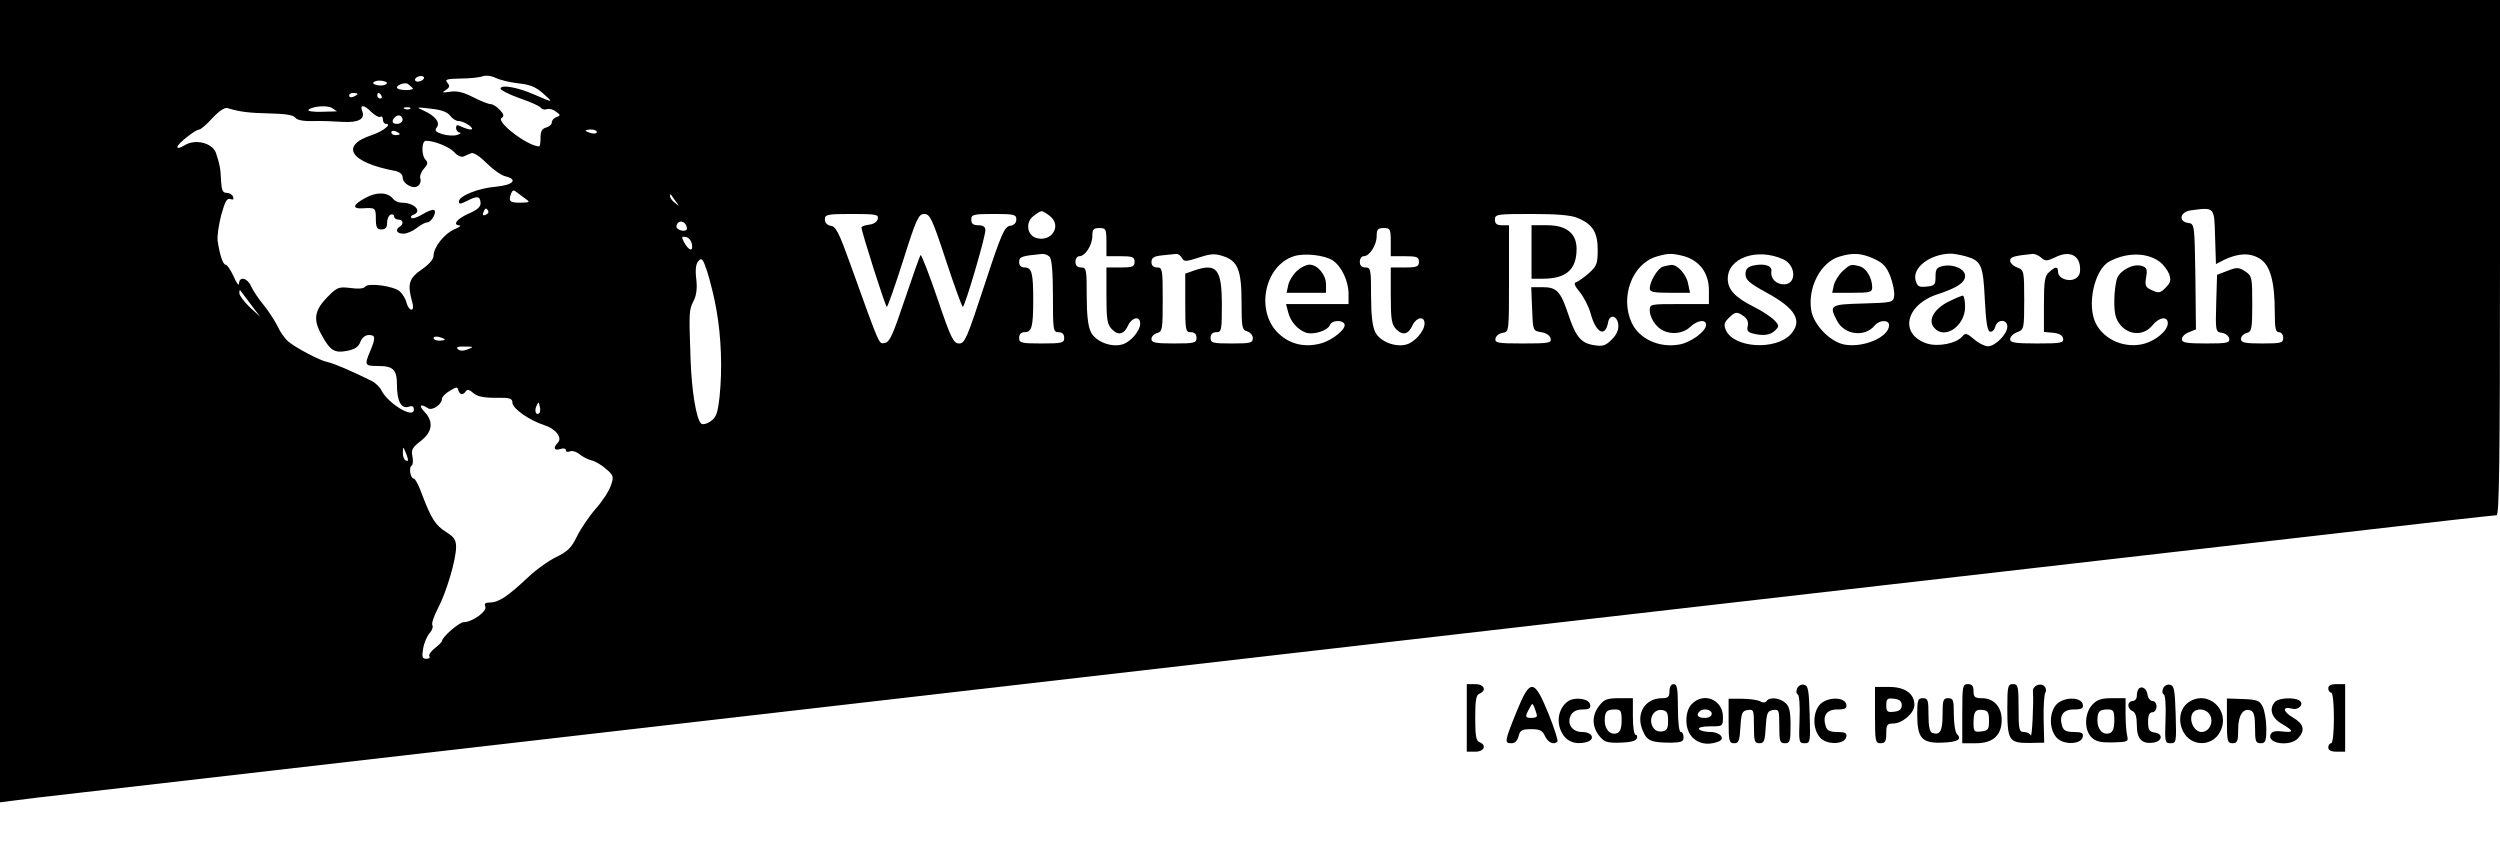 <?xml version="1.0" standalone="no"?>
<!DOCTYPE svg PUBLIC "-//W3C//DTD SVG 20010904//EN"
 "http://www.w3.org/TR/2001/REC-SVG-20010904/DTD/svg10.dtd">
<svg version="1.0" xmlns="http://www.w3.org/2000/svg"
 width="888pt" height="300pt" viewBox="0 0 888 300"
 preserveAspectRatio="xMidYMid meet">

<g transform="translate(0,300) scale(0.1,-0.1)"
fill="#000000" stroke="none">
<path d="M0 1575 l0 -1425 38 5 c20 3 134 17 252 30 409 47 1870 215 3170 365
1146 132 2816 324 4790 550 333 39 611 70 618 70 9 0 12 190 12 915 l0 915
-4440 0 -4440 0 0 -1425z m1841 1129 c39 -4 61 -12 86 -34 41 -36 40 -36 -29
-6 -59 26 -120 37 -120 21 0 -5 31 -21 68 -34 38 -13 72 -28 75 -34 4 -5 13
-8 21 -5 8 3 22 0 32 -8 17 -12 18 -14 3 -20 -10 -3 -17 -12 -17 -19 0 -7 -9
-15 -20 -18 -15 -4 -20 -14 -20 -36 0 -17 -2 -31 -5 -31 -40 0 -155 88 -133
101 9 6 8 13 -6 28 -11 12 -25 21 -33 21 -7 0 -36 11 -63 25 -35 18 -58 23
-82 19 -27 -4 -30 -3 -15 6 14 9 16 15 6 26 -10 12 -2 14 47 15 33 0 68 4 78
8 12 4 31 2 47 -6 15 -7 51 -16 80 -19z m-336 16 c-3 -5 -13 -10 -21 -10 -8 0
-12 5 -9 10 3 6 13 10 21 10 8 0 12 -4 9 -10z m-135 -20 c-7 -4 -21 -5 -32 -2
-13 3 -16 7 -8 12 7 4 21 5 32 2 13 -3 16 -7 8 -12z m95 -12 c6 -4 -5 -8 -22
-8 -18 0 -33 4 -33 9 0 11 32 20 40 12 3 -3 10 -9 15 -13z m-195 -22 c0 -2 -7
-6 -15 -10 -8 -3 -15 -1 -15 4 0 6 7 10 15 10 8 0 15 -2 15 -4z m85 -6 c3 -5
1 -10 -4 -10 -6 0 -11 5 -11 10 0 6 2 10 4 10 3 0 8 -4 11 -10z m-158 -55 c1
-1 -23 -1 -54 -2 -30 -1 -52 2 -47 7 14 13 67 17 84 6 8 -6 16 -11 17 -11z
m154 -20 c5 4 9 -1 9 -9 0 -9 5 -16 11 -16 23 0 -11 -27 -51 -40 -114 -38 -76
-97 83 -127 16 -3 27 -12 27 -22 0 -24 38 -45 55 -31 8 6 11 18 8 26 -3 8 3
24 13 35 13 15 15 22 6 31 -16 16 -15 68 1 68 29 0 82 -21 100 -40 10 -12 25
-19 33 -16 8 3 20 9 28 12 8 3 30 -11 54 -35 22 -22 51 -43 66 -47 47 -11 30
-31 -31 -37 -64 -5 -133 -33 -133 -53 0 -10 6 -9 28 2 37 19 47 18 49 -6 1
-14 -10 -25 -43 -39 -42 -19 -58 -40 -31 -42 6 0 -2 -7 -20 -14 -36 -16 -73
-64 -73 -93 0 -13 -16 -31 -42 -49 -45 -31 -52 -52 -34 -115 5 -18 4 -28 -3
-28 -6 0 -13 11 -17 24 -3 14 -14 32 -24 41 -21 19 -114 32 -124 16 -4 -6 -23
-8 -51 -4 -41 5 -47 3 -79 -29 -49 -49 -55 -82 -24 -137 31 -57 46 -66 92 -57
26 5 40 14 46 32 6 14 17 24 30 24 24 0 25 -9 5 -57 -21 -50 -20 -53 28 -53
54 0 67 -13 67 -68 0 -56 15 -85 41 -77 13 5 19 2 19 -10 0 -34 -91 21 -115
68 -6 12 -21 27 -35 34 -68 34 -138 64 -157 67 -26 5 -112 50 -139 73 -12 10
-29 34 -38 54 -10 20 -32 54 -49 75 -18 22 -38 51 -45 67 -13 30 -42 37 -43
10 0 -10 -9 1 -19 25 -11 23 -23 42 -29 42 -9 0 -21 36 -28 85 -2 17 4 58 13
92 13 47 20 60 32 56 10 -4 13 -1 10 8 -3 8 -13 14 -23 14 -14 0 -18 9 -20 45
-2 44 -4 54 -18 97 -13 36 -75 51 -113 26 -13 -8 -24 -11 -24 -5 0 11 64 62
78 62 5 0 26 18 46 40 24 26 44 39 54 36 47 -14 75 -17 151 -19 55 -1 84 -6
90 -15 5 -8 27 -13 62 -12 30 1 78 -1 107 -3 55 -3 79 10 69 37 -10 25 5 25
30 0 13 -13 29 -22 34 -19z m106 29 c-3 -3 -12 -4 -19 -1 -8 3 -5 6 6 6 11 1
17 -2 13 -5z m142 -25 c7 -10 21 -19 30 -19 21 0 62 -29 43 -30 -7 0 -22 5
-33 10 -15 8 -19 7 -19 -5 0 -8 6 -15 13 -16 6 0 3 -4 -8 -8 -11 -4 -34 -3
-52 2 -26 8 -30 13 -22 24 14 17 -4 41 -46 60 -29 13 -27 13 25 7 38 -4 59
-12 69 -25z m-169 -14 c0 -8 -9 -15 -20 -15 -13 0 -18 5 -14 15 4 8 12 15 20
15 8 0 14 -7 14 -15z m-10 -51 c0 -2 -7 -4 -15 -4 -8 0 -15 4 -15 10 0 5 7 7
15 4 8 -4 15 -8 15 -10z m700 7 c0 -5 -9 -7 -20 -4 -11 3 -20 7 -20 9 0 2 9 4
20 4 11 0 20 -4 20 -9z m-255 -236 c19 -13 18 -14 -17 -15 -38 0 -43 5 -32 34
4 10 9 12 17 5 7 -5 21 -16 32 -24z m535 -10 c14 -19 14 -19 -2 -6 -10 7 -18
18 -18 24 0 6 1 8 3 6 1 -2 9 -13 17 -24z m-666 -34 c3 -5 -1 -11 -9 -14 -9
-4 -12 -1 -8 9 6 16 10 17 17 5z m6134 -93 l3 -96 29 15 c50 24 92 26 127 4
37 -23 53 -81 53 -191 0 -56 3 -70 15 -70 8 0 15 -9 15 -20 0 -18 -7 -20 -75
-20 -62 0 -75 3 -75 16 0 9 9 18 20 21 18 5 20 14 20 104 0 94 -1 99 -25 115
-23 15 -30 15 -63 2 l-37 -14 -3 -101 c-3 -99 -2 -102 20 -105 13 -2 24 -11
26 -20 3 -16 -6 -18 -82 -18 -70 0 -86 3 -86 15 0 9 11 20 25 25 l25 10 -2
187 c-3 186 -3 188 -25 191 -37 5 -30 40 10 45 84 11 82 13 85 -95z m-4138 74
c43 -35 4 -94 -50 -77 -32 10 -38 55 -10 77 12 10 26 18 30 18 4 0 18 -8 30
-18z m-612 -9 c-2 -11 -14 -19 -31 -21 -15 -2 -27 -6 -27 -10 0 -15 85 -282
90 -282 3 0 29 74 58 165 47 149 55 165 75 165 20 0 28 -16 77 -165 30 -91 57
-165 60 -165 7 0 81 250 80 273 0 11 -8 17 -25 17 -18 0 -25 5 -25 20 0 18 7
20 80 20 72 0 80 -2 80 -19 0 -13 -8 -21 -22 -23 -20 -3 -31 -27 -91 -210 -62
-189 -70 -208 -90 -208 -20 0 -29 17 -77 159 -30 88 -57 157 -60 155 -3 -3
-28 -74 -56 -157 -42 -125 -54 -153 -71 -155 -22 -3 -14 -22 -122 278 -40 112
-52 136 -70 138 -13 2 -21 11 -21 23 0 17 8 19 96 19 86 0 95 -2 92 -17z
m2485 3 c54 -22 72 -51 72 -113 0 -49 -3 -58 -31 -83 -17 -15 -38 -30 -45 -32
-10 -3 -7 -12 12 -35 14 -17 32 -51 39 -77 19 -69 52 -86 62 -31 5 30 32 25
36 -7 2 -19 -5 -36 -23 -54 -22 -22 -32 -25 -63 -20 -46 7 -65 29 -92 111 -27
81 -41 95 -91 95 l-40 0 3 -77 c3 -78 3 -78 33 -83 18 -3 31 -12 33 -23 3 -15
-7 -17 -98 -17 -91 0 -101 2 -98 18 2 9 13 18 26 20 22 3 22 4 22 193 l0 189
-25 0 c-18 0 -25 5 -25 20 0 19 7 20 130 20 88 0 141 -4 163 -14z m-3163 -38
c0 -12 -28 -9 -36 3 -3 6 0 15 7 20 13 7 28 -5 29 -23z m1490 -48 l0 -50 50 0
c43 0 50 -3 50 -20 0 -17 -7 -20 -50 -20 l-50 0 0 -100 c0 -86 3 -103 20 -120
23 -23 43 -18 58 16 14 28 42 32 42 5 0 -27 -36 -68 -66 -75 -39 -10 -92 11
-109 44 -10 20 -15 60 -15 130 0 93 -1 100 -20 100 -13 0 -20 7 -20 20 0 11 6
20 14 20 21 0 46 40 46 72 0 23 4 28 25 28 23 0 25 -3 25 -50z m1010 0 l0 -50
50 0 c43 0 50 -3 50 -20 0 -17 -7 -20 -50 -20 l-50 0 0 -100 c0 -86 3 -103 20
-120 23 -23 43 -18 58 16 14 28 42 32 42 5 0 -27 -36 -68 -66 -75 -39 -10 -92
11 -109 44 -10 20 -15 60 -15 130 0 93 -1 100 -20 100 -13 0 -20 7 -20 20 0
11 6 20 14 20 21 0 46 40 46 72 0 23 4 28 25 28 23 0 25 -3 25 -50z m-2482 -9
c4 -27 -12 -21 -29 10 -9 18 -8 20 8 17 10 -2 19 -14 21 -27z m1270 -43 c8 -8
12 -54 12 -140 0 -121 1 -128 20 -128 13 0 20 -7 20 -20 0 -18 -7 -20 -80 -20
-73 0 -80 2 -80 20 0 13 7 20 19 20 26 0 31 19 31 115 0 96 -5 115 -31 115
-12 0 -19 7 -19 19 0 19 8 22 81 29 8 1 20 -3 27 -10z m470 -4 c8 -14 13 -14
60 1 42 14 57 15 87 5 52 -17 65 -50 65 -165 0 -88 2 -97 20 -102 11 -3 20
-14 20 -24 0 -17 -8 -19 -75 -19 -68 0 -75 2 -75 20 0 13 7 20 20 20 19 0 20
7 20 97 0 128 -18 150 -99 122 l-31 -11 0 -104 c0 -97 1 -104 20 -104 13 0 20
-7 20 -20 0 -18 -7 -20 -80 -20 -67 0 -80 3 -80 16 0 9 9 18 20 21 19 5 20 14
20 119 0 107 -1 114 -20 114 -13 0 -20 7 -20 19 0 15 8 21 38 24 20 2 42 4 49
5 7 1 16 -5 21 -14z m536 -9 c31 -21 56 -73 56 -119 l0 -36 -111 0 -111 0 7
-27 c8 -34 32 -62 62 -74 27 -10 79 6 87 27 6 16 42 19 51 4 10 -16 -40 -58
-84 -70 -56 -15 -108 -3 -148 34 -85 78 -53 242 53 276 38 12 108 4 138 -15z
m1248 15 c55 -16 88 -60 88 -121 l0 -49 -105 0 c-105 0 -105 0 -105 -24 0 -14
10 -37 23 -51 29 -35 88 -37 121 -6 25 24 56 28 56 7 0 -23 -56 -64 -97 -70
-70 -12 -140 20 -167 77 -43 92 2 211 89 236 41 12 54 12 97 1z m352 -11 c46
-21 48 -89 3 -89 -29 0 -49 21 -45 47 3 20 -27 29 -68 19 -17 -5 -24 -13 -24
-30 0 -20 14 -32 74 -65 105 -57 130 -101 86 -149 -54 -57 -200 -48 -229 14
-9 20 -7 28 9 44 24 24 30 24 55 6 11 -8 16 -20 13 -34 -4 -15 0 -22 16 -26
37 -10 64 -7 81 10 15 15 15 18 -2 36 -10 11 -43 33 -73 48 -68 34 -93 62 -93
100 0 74 104 111 197 69z m322 2 c33 -15 45 -28 59 -64 9 -24 15 -55 13 -68
-3 -23 -6 -24 -110 -27 -118 -3 -122 -6 -93 -61 26 -51 99 -60 134 -17 17 20
51 21 51 1 0 -42 -90 -81 -158 -69 -50 9 -108 68 -118 119 -15 82 33 175 101
194 47 14 77 12 121 -8z m325 9 c57 -16 63 -31 69 -153 4 -79 9 -112 18 -115
7 -2 16 5 19 17 7 28 43 28 43 1 0 -27 -43 -70 -69 -70 -11 0 -33 11 -49 25
-26 22 -31 23 -42 10 -21 -25 -86 -38 -126 -25 -99 33 -76 138 39 175 69 23
97 41 97 65 0 25 -42 43 -79 35 -22 -5 -26 -11 -26 -38 0 -29 -3 -32 -32 -35
-28 -3 -33 1 -39 23 -11 44 49 91 121 94 11 1 36 -4 56 -9z m269 -5 c15 -13
20 -13 50 1 47 24 84 10 88 -33 2 -24 -2 -34 -17 -43 -25 -13 -61 2 -61 25 0
19 -9 19 -32 -2 -15 -13 -18 -32 -18 -114 l0 -98 32 -3 c22 -2 34 -9 36 -20 3
-16 -6 -18 -92 -18 -79 0 -96 3 -96 15 0 9 11 20 25 25 24 9 25 12 25 115 0
103 -1 106 -25 115 -14 5 -25 16 -25 24 0 13 11 17 79 24 8 1 22 -5 31 -13z
m420 -14 c14 -10 29 -30 35 -45 7 -22 5 -30 -13 -48 -18 -19 -25 -20 -48 -9
-23 10 -26 16 -21 46 5 28 2 35 -14 40 -29 10 -74 -12 -88 -41 -6 -14 -11 -51
-11 -84 0 -47 5 -64 23 -86 32 -36 83 -36 112 0 24 30 55 34 55 8 0 -26 -41
-61 -84 -73 -67 -18 -141 13 -171 71 -34 65 -6 192 47 221 61 33 133 33 178 0z
m-5125 -173 c17 -96 21 -209 11 -306 -7 -62 -12 -75 -33 -89 -15 -10 -28 -12
-33 -7 -17 17 -33 115 -37 224 -6 172 -6 178 10 210 11 21 14 46 10 80 -4 34
-1 53 8 63 12 13 16 8 32 -41 10 -32 25 -92 32 -134z m-1655 22 l34 -45 -37
34 c-20 19 -37 42 -37 50 0 8 1 12 3 10 2 -2 18 -24 37 -49z m690 -126 c0 -2
-9 -4 -20 -4 -11 0 -20 4 -20 9 0 5 9 7 20 4 11 -3 20 -7 20 -9z m81 -35 c-16
-6 -28 -6 -35 1 -7 7 1 10 25 9 32 0 33 -1 10 -10z m-21 -159 c5 0 12 5 15 11
5 7 14 4 26 -7 14 -12 36 -17 79 -17 51 1 60 -2 60 -17 0 -21 60 -63 113 -80
41 -13 66 -45 48 -63 -17 -17 -13 -29 9 -22 11 4 20 2 20 -4 0 -6 7 -8 15 -4
9 3 23 -2 33 -10 9 -8 28 -18 42 -22 14 -3 38 -17 53 -31 26 -22 28 -27 17
-58 -6 -19 -30 -56 -53 -82 -23 -26 -53 -70 -67 -98 -20 -42 -34 -55 -75 -75
-27 -13 -73 -46 -102 -74 -68 -64 -102 -87 -132 -87 -17 0 -22 -4 -17 -15 6
-17 -47 -55 -77 -55 -16 0 -77 -53 -77 -67 0 -3 -11 -14 -25 -25 -14 -11 -23
-24 -20 -29 4 -5 -1 -9 -11 -9 -14 0 -16 7 -11 36 3 20 14 45 23 55 9 10 13
22 10 28 -4 6 5 32 19 59 31 59 65 174 65 219 0 25 -7 36 -35 53 -38 24 -53
47 -86 134 -11 31 -24 56 -29 56 -12 0 -19 39 -8 46 5 3 6 18 3 33 -5 24 0 32
30 55 41 32 46 68 13 103 -22 23 -15 31 12 13 16 -10 50 14 50 34 0 6 12 19
28 28 23 14 27 15 30 2 2 -7 7 -14 12 -14z m276 -67 c-11 -11 -19 6 -11 24 8
17 8 17 12 0 3 -10 2 -21 -1 -24z m-467 -166 c1 -5 -3 -5 -9 -2 -5 3 -10 16
-9 28 0 21 1 21 9 2 5 -11 9 -24 9 -28z"/>
<path d="M1298 2297 c-45 -24 -49 -39 -10 -37 45 3 47 2 47 -37 0 -31 4 -38
20 -38 14 0 20 7 20 24 0 14 6 26 13 29 6 2 12 -1 12 -7 0 -6 7 -11 15 -11 17
0 20 -16 5 -25 -18 -11 -11 -25 13 -25 12 0 33 9 47 20 14 11 30 20 37 20 15
0 36 37 25 44 -5 3 -23 -4 -41 -15 -18 -11 -36 -17 -40 -13 -3 4 0 9 7 11 33
12 4 43 -40 43 -12 0 -26 6 -32 14 -19 24 -59 25 -98 3z"/>
<path d="M5440 2105 l0 -95 39 0 c84 0 121 32 121 106 0 55 -36 84 -105 84
l-55 0 0 -95z"/>
<path d="M4607 2038 c-14 -13 -28 -35 -31 -50 l-6 -28 70 0 70 0 0 30 c0 34
-30 70 -59 70 -11 0 -31 -10 -44 -22z"/>
<path d="M5907 2053 c-18 -5 -47 -52 -47 -78 0 -12 14 -15 71 -15 l72 0 -7 33
c-6 32 -38 68 -60 66 -6 -1 -19 -3 -29 -6z"/>
<path d="M6546 2038 c-14 -13 -28 -35 -32 -50 l-6 -28 71 0 c64 0 71 2 71 20
0 32 -21 68 -44 74 -31 8 -33 8 -60 -16z"/>
<path d="M6920 1928 c-51 -26 -73 -66 -50 -92 36 -44 110 5 110 74 0 22 -4 40
-8 40 -4 0 -28 -10 -52 -22z"/>
<path d="M5210 450 l0 -120 30 0 c32 0 42 23 15 34 -12 4 -15 24 -15 86 0 62
3 82 15 86 27 11 17 34 -15 34 l-30 0 0 -120z"/>
<path d="M5930 545 c0 -20 -5 -25 -26 -25 -61 0 -95 -55 -69 -115 15 -37 30
-43 103 -43 34 1 42 4 42 19 0 11 -4 19 -10 19 -6 0 -10 35 -10 85 0 69 -3 85
-15 85 -9 0 -15 -9 -15 -25z m-5 -105 c0 -28 -4 -36 -22 -38 -14 -2 -26 4 -33
17 -15 29 4 63 33 59 18 -2 22 -10 22 -38z"/>
<path d="M6383 554 c-4 -10 -2 -19 3 -21 5 -2 8 -41 6 -88 -3 -81 -2 -85 18
-85 20 0 21 4 18 102 -3 89 -5 103 -21 106 -9 2 -20 -4 -24 -14z"/>
<path d="M6970 465 l0 -105 48 0 c61 0 92 28 92 83 0 46 -28 77 -70 77 -25 0
-30 4 -30 25 0 18 -5 25 -20 25 -19 0 -20 -7 -20 -105z m95 -25 c0 -31 -3 -35
-27 -38 -26 -3 -28 -1 -28 31 0 40 7 49 35 45 16 -2 20 -10 20 -38z"/>
<path d="M7130 484 c0 -114 6 -123 76 -123 l55 1 -2 83 c-1 45 2 88 6 95 4 6
3 16 -3 22 -15 15 -44 1 -41 -19 3 -37 -3 -167 -8 -155 -2 6 -13 12 -24 12
-17 0 -19 8 -19 85 0 78 -2 85 -20 85 -18 0 -20 -7 -20 -86z"/>
<path d="M7683 554 c-4 -10 -2 -19 3 -21 5 -2 8 -41 6 -88 -3 -81 -2 -85 18
-85 20 0 21 4 18 102 -3 89 -5 103 -21 106 -9 2 -20 -4 -24 -14z"/>
<path d="M8270 555 c0 -8 5 -15 10 -15 6 0 10 -37 10 -90 0 -53 -4 -90 -10
-90 -5 0 -10 -7 -10 -15 0 -10 10 -15 30 -15 l30 0 0 120 0 120 -30 0 c-20 0
-30 -5 -30 -15z"/>
<path d="M5386 470 c-42 -104 -43 -110 -17 -110 12 0 21 9 25 25 5 21 12 25
45 25 31 0 40 -5 49 -25 11 -23 31 -32 44 -19 3 3 -11 47 -31 97 -52 128 -66
128 -115 7z m73 -12 c1 -5 -8 -8 -19 -8 -23 0 -24 4 -8 33 11 21 11 21 19 2 4
-11 8 -23 8 -27z"/>
<path d="M6660 460 c0 -93 1 -100 20 -100 16 0 20 7 20 35 0 30 3 35 24 35 33
0 76 37 76 66 0 40 -33 64 -90 64 l-50 0 0 -100z m95 35 c0 -14 -8 -21 -27
-23 -24 -3 -28 0 -28 23 0 23 4 26 28 23 19 -2 27 -9 27 -23z"/>
<path d="M7597 554 c-4 -4 -7 -16 -7 -26 0 -10 -7 -18 -15 -18 -8 0 -15 -7
-15 -15 0 -9 7 -18 15 -21 10 -4 15 -20 15 -49 0 -49 17 -68 57 -63 34 4 38
32 6 36 -19 3 -23 10 -23 38 0 24 5 34 15 34 8 0 15 9 15 20 0 11 -6 20 -14
20 -8 0 -16 10 -18 22 -3 22 -19 33 -31 22z"/>
<path d="M5568 508 c-30 -23 -40 -65 -24 -103 16 -37 48 -52 91 -41 33 9 22
36 -16 36 -35 0 -55 30 -39 60 7 13 21 20 41 20 24 0 30 4 27 18 -4 21 -56 28
-80 10z"/>
<path d="M5681 494 c-27 -34 -27 -74 -1 -107 18 -23 28 -26 75 -25 35 1 56 6
59 15 3 7 1 13 -4 13 -6 0 -10 29 -10 65 l0 65 -49 0 c-42 0 -53 -4 -70 -26z
m79 -53 c0 -27 -5 -41 -16 -45 -23 -9 -44 12 -44 44 0 33 7 40 37 40 20 0 23
-5 23 -39z"/>
<path d="M6010 500 c-13 -13 -20 -33 -20 -60 0 -63 53 -98 114 -74 26 10 6 34
-29 34 -19 0 -37 5 -40 10 -4 6 12 10 39 10 45 0 46 0 46 33 0 61 -67 90 -110
47z m70 -35 c0 -9 -9 -15 -25 -15 -24 0 -32 10 -18 23 12 13 43 7 43 -8z"/>
<path d="M6140 439 c0 -72 2 -79 20 -79 16 0 19 8 22 58 3 50 6 57 26 60 21 3
22 0 22 -57 0 -54 2 -61 20 -61 16 0 19 8 22 58 3 50 6 57 26 60 21 3 22 0 22
-57 0 -54 2 -61 20 -61 18 0 20 7 20 63 0 49 -4 68 -18 80 -21 19 -57 22 -67
7 -4 -6 -13 -7 -23 -1 -10 5 -39 9 -65 9 l-47 0 0 -79z"/>
<path d="M6469 502 c-30 -25 -33 -90 -4 -122 24 -27 88 -25 93 3 3 13 -4 17
-32 17 -26 0 -36 5 -41 20 -12 38 3 60 41 60 28 0 35 4 32 18 -5 25 -59 28
-89 4z"/>
<path d="M6810 462 c0 -83 16 -102 86 -100 57 2 75 11 55 31 -6 6 -11 37 -11
69 0 51 -2 58 -20 58 -18 0 -20 -7 -20 -59 0 -58 -9 -74 -37 -64 -9 3 -13 25
-13 64 0 52 -2 59 -20 59 -18 0 -20 -7 -20 -58z"/>
<path d="M7309 502 c-30 -25 -33 -90 -4 -122 24 -27 88 -25 93 3 3 13 -4 17
-32 17 -26 0 -36 5 -41 20 -12 38 3 60 41 60 28 0 35 4 32 18 -5 25 -59 28
-89 4z"/>
<path d="M7432 497 c-28 -30 -30 -89 -3 -116 15 -15 32 -19 76 -18 51 1 56 3
51 22 -3 11 -6 46 -6 78 l0 57 -48 0 c-38 0 -53 -5 -70 -23z m78 -56 c0 -27
-5 -41 -16 -45 -23 -9 -44 12 -44 44 0 33 7 40 37 40 20 0 23 -5 23 -39z"/>
<path d="M7773 505 c-30 -21 -38 -66 -18 -104 28 -54 103 -54 131 0 39 76 -44
152 -113 104z m77 -45 c14 -26 -3 -60 -30 -60 -24 0 -43 34 -35 60 8 27 51 26
65 0z"/>
<path d="M7910 439 c0 -72 2 -79 20 -79 17 0 20 7 20 49 0 51 18 78 45 67 11
-4 15 -21 15 -61 0 -48 2 -55 20 -55 17 0 20 7 20 53 0 28 -6 63 -13 77 -11
22 -20 25 -70 27 l-57 2 0 -80z"/>
<path d="M8082 508 c-24 -24 -14 -58 23 -79 44 -26 44 -32 0 -27 -24 3 -36 -1
-40 -11 -13 -33 70 -44 98 -13 26 28 20 51 -18 73 -37 22 -39 41 -4 32 24 -7
45 17 26 29 -19 12 -72 9 -85 -4z"/>
</g>
</svg>

